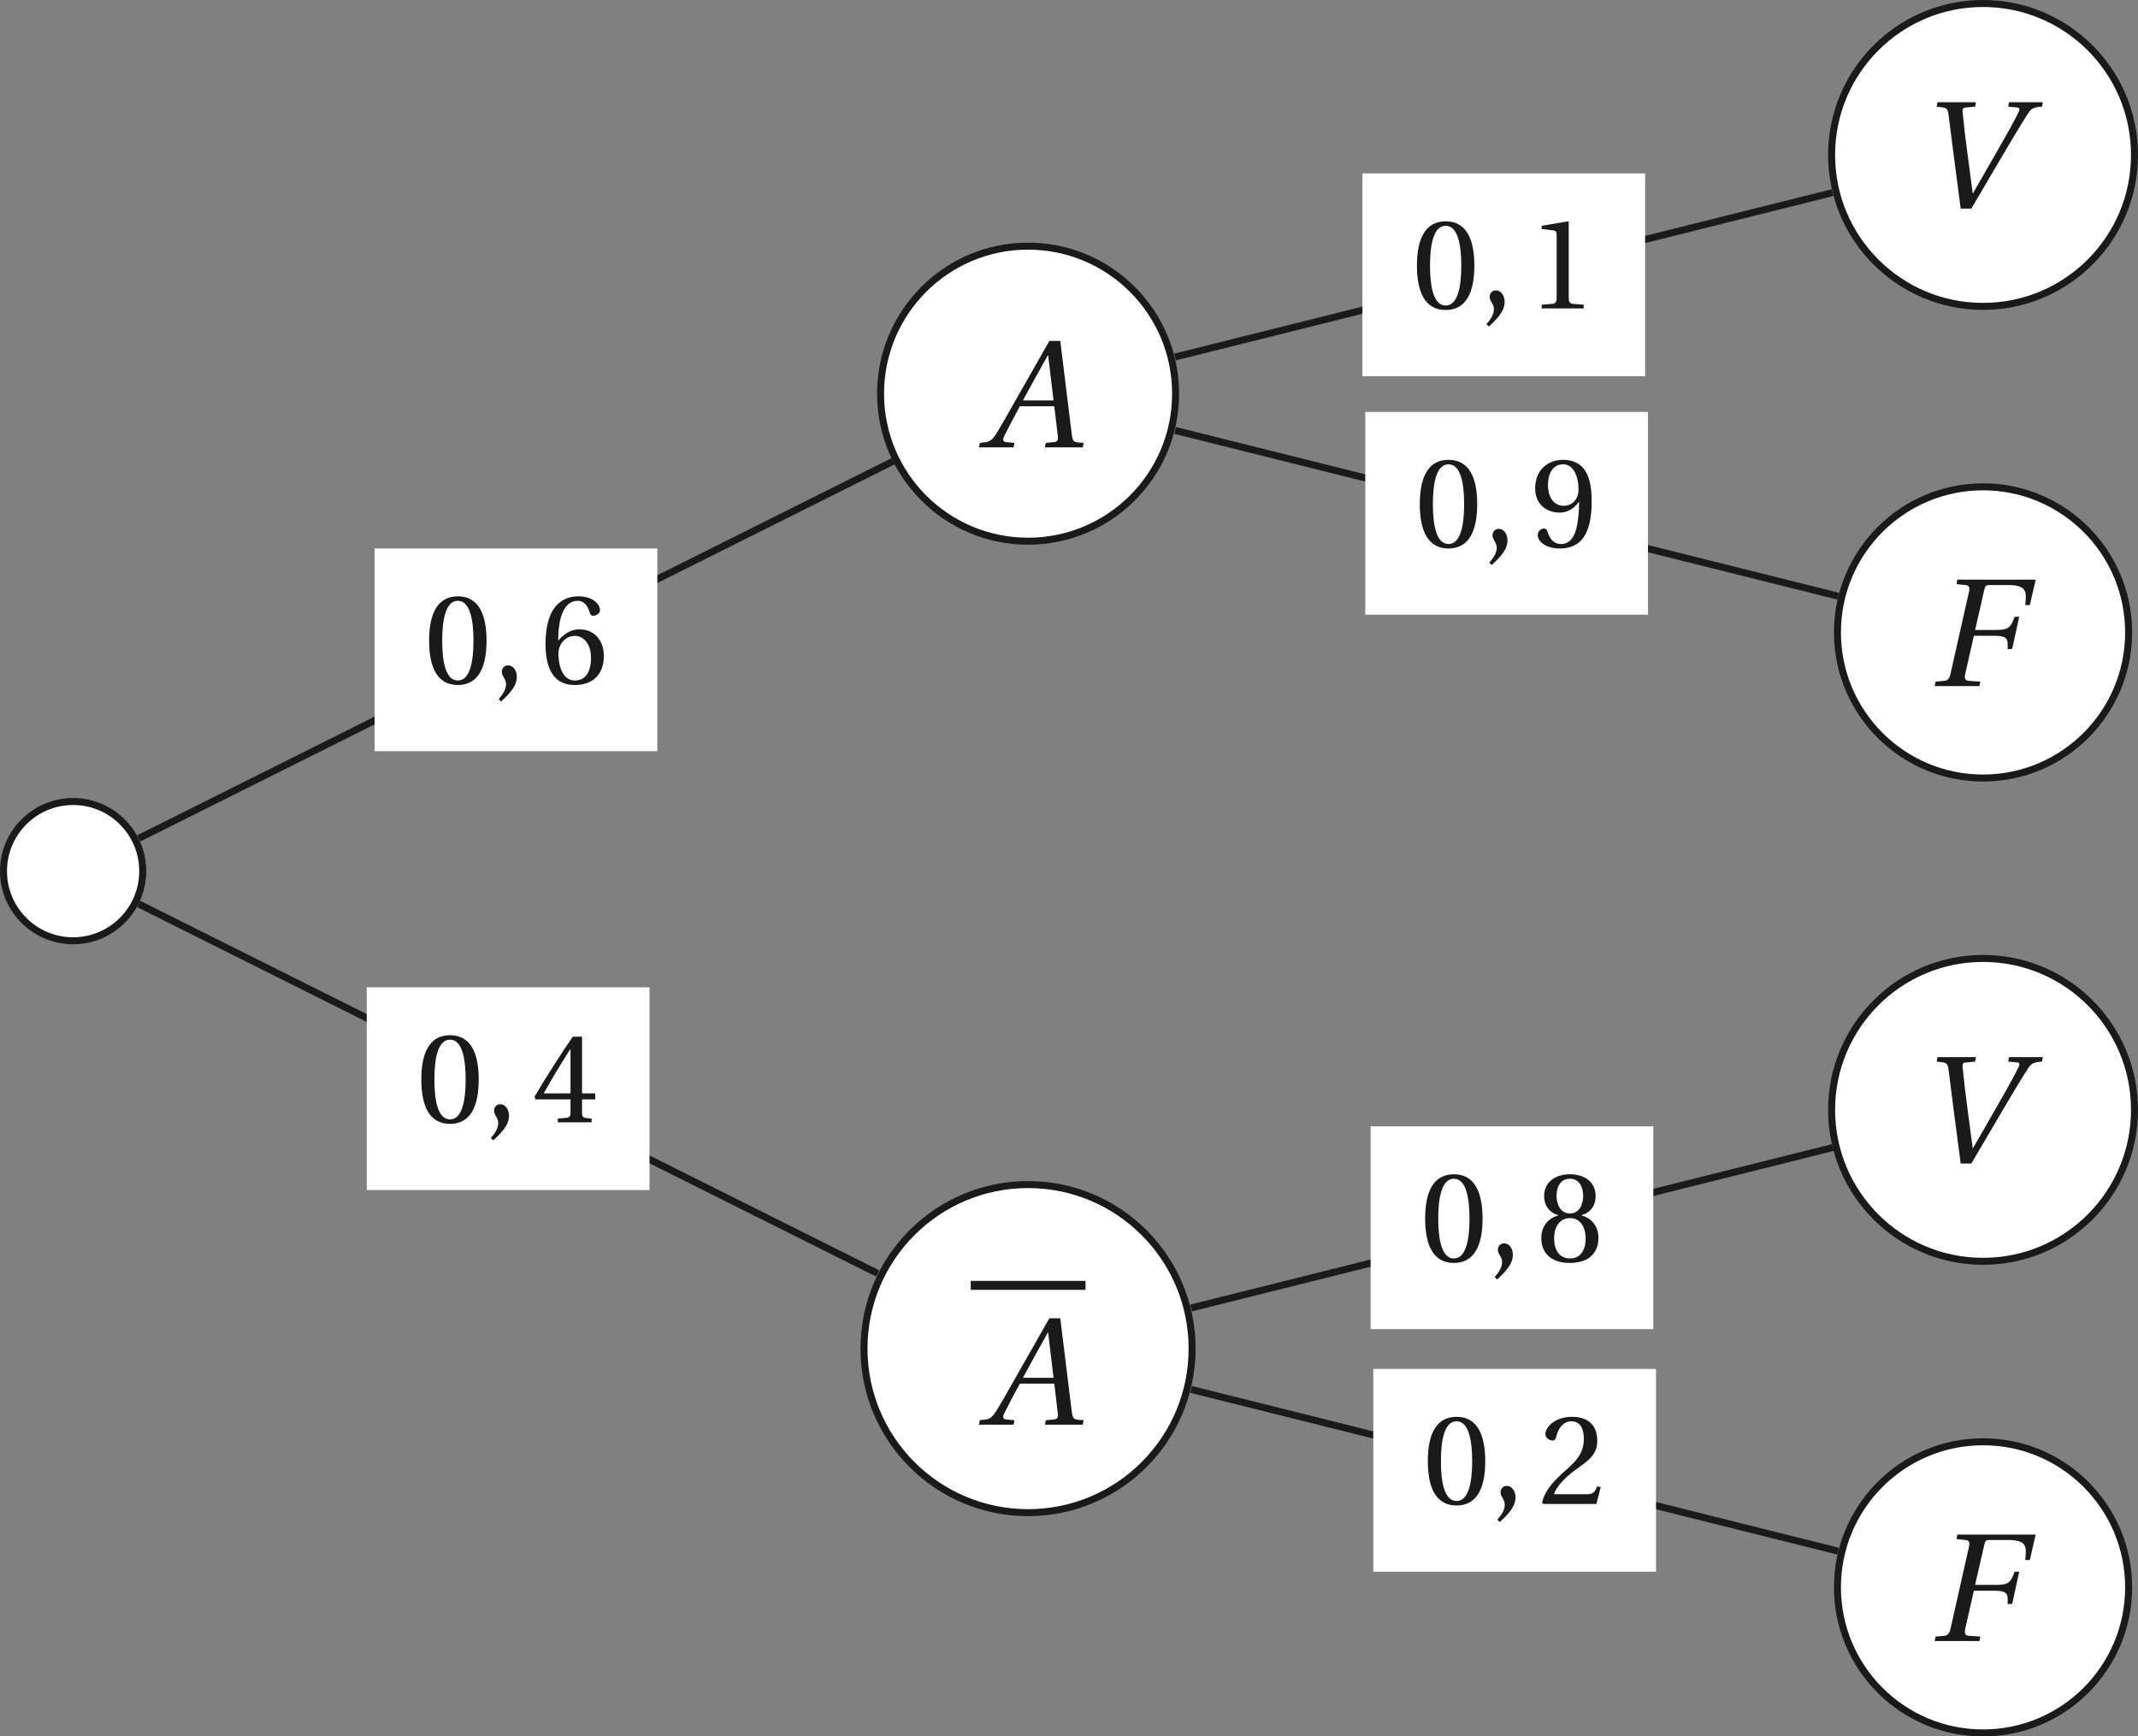 <?xml version='1.0' encoding='UTF-8'?>
<!-- This file was generated by dvisvgm 2.6 -->
<svg height='241.515pt' version='1.1' viewBox='40.264 21.553 297.36 241.515' width='297.36pt' xmlns='http://www.w3.org/2000/svg' xmlns:xlink='http://www.w3.org/1999/xlink'>
<rect x="40.264" y="21.553" width="297.36" height="241.515" fill="#808080" stroke="none"/>
<defs>
<path d='M0.639 1.288C1.096 0.858 1.762 0.256 1.762 -0.466C1.762 -0.968 1.461 -1.297 1.141 -1.288C0.858 -1.288 0.694 -1.068 0.694 -0.831C0.694 -0.502 0.995 -0.338 0.995 0.055C0.995 0.429 0.758 0.794 0.466 1.114L0.639 1.288Z' id='g3-44'/>
<path d='M2.42 -5.89C3.287 -5.89 3.534 -4.538 3.534 -3.05S3.287 -0.21 2.42 -0.21S1.306 -1.561 1.306 -3.05S1.552 -5.89 2.42 -5.89ZM2.42 -6.209C0.913 -6.209 0.374 -4.876 0.374 -3.05S0.913 0.11 2.42 0.11S4.465 -1.224 4.465 -3.05S3.926 -6.209 2.42 -6.209Z' id='g3-48'/>
<path d='M3.99 0V-0.265L3.223 -0.329C3.032 -0.347 2.922 -0.42 2.922 -0.776V-6.155L2.876 -6.209L0.995 -5.89V-5.661L1.845 -5.561C2 -5.543 2.064 -5.47 2.064 -5.205V-0.776C2.064 -0.603 2.036 -0.493 1.982 -0.429C1.936 -0.365 1.863 -0.338 1.762 -0.329L0.995 -0.265V0H3.99Z' id='g3-49'/>
<path d='M4.429 -1.205L4.173 -1.251C3.981 -0.758 3.799 -0.694 3.433 -0.694H1.096C1.242 -1.169 1.781 -1.817 2.63 -2.429C3.506 -3.068 4.182 -3.479 4.182 -4.502C4.182 -5.771 3.342 -6.209 2.383 -6.209C1.132 -6.209 0.484 -5.451 0.484 -4.977C0.484 -4.666 0.831 -4.52 0.986 -4.52C1.151 -4.52 1.214 -4.611 1.251 -4.767C1.397 -5.388 1.753 -5.89 2.319 -5.89C3.022 -5.89 3.223 -5.296 3.223 -4.63C3.223 -3.653 2.73 -3.105 1.936 -2.402C0.813 -1.424 0.42 -0.804 0.247 -0.091L0.338 0H4.118L4.429 -1.205Z' id='g3-50'/>
<path d='M2.739 -1.635V-0.703C2.739 -0.393 2.639 -0.338 2.42 -0.32L1.835 -0.265V0H4.246V-0.265L3.835 -0.31C3.625 -0.338 3.561 -0.393 3.561 -0.703V-1.635H4.502V-2.064H3.561V-6.1H2.895C2.036 -4.84 1.014 -3.251 0.173 -1.826L0.256 -1.635H2.739ZM0.831 -2.064C1.379 -3.059 2.018 -4.109 2.721 -5.214H2.739V-2.064H0.831Z' id='g3-52'/>
<path d='M2.484 0.11C3.835 0.11 4.557 -0.712 4.557 -1.954C4.557 -3.187 3.762 -3.872 2.812 -3.853C2.118 -3.872 1.571 -3.369 1.324 -3.068H1.306C1.315 -5.077 1.89 -5.89 2.712 -5.89C3.132 -5.89 3.424 -5.534 3.561 -5.013C3.589 -4.904 3.662 -4.821 3.799 -4.821C4 -4.821 4.283 -4.977 4.283 -5.232C4.283 -5.598 3.835 -6.209 2.739 -6.209C2.018 -6.209 1.507 -5.935 1.123 -5.497C0.712 -5.022 0.402 -4.146 0.402 -2.822C0.402 -0.849 1.114 0.11 2.484 0.11ZM2.502 -3.388C3.077 -3.388 3.643 -2.867 3.643 -1.817C3.643 -0.858 3.269 -0.21 2.502 -0.21C1.708 -0.21 1.324 -1.059 1.324 -2.155C1.324 -2.712 1.735 -3.388 2.502 -3.388Z' id='g3-54'/>
<path d='M2.42 -3.086C3.15 -3.086 3.543 -2.465 3.543 -1.635C3.543 -0.831 3.196 -0.21 2.42 -0.21C1.662 -0.21 1.297 -0.831 1.297 -1.635C1.297 -2.465 1.698 -3.086 2.42 -3.086ZM2.42 0.11C3.899 0.11 4.456 -0.74 4.456 -1.662C4.456 -2.593 3.872 -3.123 3.251 -3.269V-3.296C3.808 -3.443 4.255 -3.908 4.255 -4.657C4.255 -5.652 3.479 -6.209 2.42 -6.209C1.379 -6.209 0.584 -5.643 0.584 -4.657C0.584 -3.908 1.041 -3.443 1.589 -3.296V-3.269C0.977 -3.123 0.384 -2.593 0.384 -1.662C0.384 -0.74 0.931 0.11 2.42 0.11ZM2.42 -3.415C1.762 -3.415 1.47 -4.054 1.47 -4.675C1.47 -5.378 1.799 -5.89 2.42 -5.89S3.351 -5.378 3.369 -4.675C3.369 -4.054 3.086 -3.415 2.42 -3.415Z' id='g3-56'/>
<path d='M2.091 -2.447C2.657 -2.447 3.132 -2.767 3.443 -3.214H3.461C3.461 -2.639 3.415 -1.899 3.251 -1.269C3.086 -0.667 2.767 -0.21 2.182 -0.21C1.561 -0.21 1.333 -0.694 1.196 -1.123C1.16 -1.242 1.096 -1.315 0.941 -1.315C0.767 -1.315 0.511 -1.132 0.511 -0.849C0.511 -0.447 0.995 0.11 2.1 0.11C2.84 0.11 3.406 -0.164 3.753 -0.648C4.127 -1.169 4.356 -1.972 4.356 -3.296C4.356 -4.429 4.127 -5.168 3.771 -5.598C3.424 -6.008 2.922 -6.209 2.338 -6.209C1.169 -6.209 0.329 -5.433 0.329 -4.173C0.329 -3.032 1.151 -2.447 2.091 -2.447ZM2.365 -2.931C1.653 -2.931 1.242 -3.552 1.242 -4.429C1.242 -5.269 1.616 -5.89 2.329 -5.89C3.059 -5.89 3.415 -5.022 3.415 -4.137C3.415 -3.981 3.406 -3.799 3.351 -3.653C3.205 -3.223 2.849 -2.931 2.365 -2.931Z' id='g3-57'/>
<use id='g12-65' transform='scale(1.2)' xlink:href='#g4-65'/>
<use id='g12-70' transform='scale(1.2)' xlink:href='#g4-70'/>
<use id='g12-86' transform='scale(1.2)' xlink:href='#g4-86'/>
<path d='M5.954 0L6.008 -0.265L5.661 -0.292C5.378 -0.32 5.342 -0.447 5.296 -0.822L4.62 -6.319H3.972L2.438 -3.625C1.972 -2.812 1.214 -1.452 0.877 -0.904C0.584 -0.429 0.429 -0.329 0.146 -0.301L-0.155 -0.265L-0.21 0H1.845L1.899 -0.265L1.397 -0.31C1.214 -0.329 1.196 -0.457 1.278 -0.648C1.58 -1.233 1.881 -1.826 2.219 -2.438H4.264L4.474 -0.667C4.502 -0.402 4.429 -0.329 4.246 -0.31L3.762 -0.265L3.707 0H5.954ZM4.219 -2.785H2.402C2.886 -3.689 3.388 -4.584 3.881 -5.47H3.899L4.219 -2.785Z' id='g4-65'/>
<path d='M1.698 -6.319L1.644 -6.054L2.182 -5.999C2.392 -5.981 2.447 -5.853 2.383 -5.588L1.288 -0.731C1.224 -0.457 1.132 -0.329 0.913 -0.31L0.402 -0.265L0.347 0H3.004L3.059 -0.265L2.374 -0.31C2.155 -0.329 2.1 -0.457 2.164 -0.731L2.675 -2.986H3.881C4.684 -2.986 4.712 -2.794 4.675 -2.201H4.949L5.369 -4.118H5.095C4.858 -3.479 4.757 -3.333 3.954 -3.333H2.749L3.296 -5.725C3.351 -5.954 3.397 -5.999 3.561 -5.999H4.684C5.835 -5.999 5.808 -5.616 5.725 -4.812H5.999L6.346 -6.319H1.698Z' id='g4-70'/>
<path d='M1.242 -6.319L1.196 -6.054L1.561 -6.008C1.771 -5.981 1.854 -5.908 1.899 -5.579C2.009 -4.739 2.118 -3.835 2.237 -2.922L2.621 0H3.251L5.104 -3.15C5.698 -4.164 6.255 -5.086 6.62 -5.652C6.821 -5.963 6.967 -6.018 7.451 -6.054L7.497 -6.319H5.488L5.442 -6.054L5.945 -6.008C6.109 -5.99 6.155 -5.935 6.054 -5.725C5.862 -5.314 5.424 -4.52 4.657 -3.187L3.351 -0.913H3.333L3.013 -3.342C2.904 -4.146 2.812 -4.94 2.739 -5.698C2.721 -5.871 2.73 -5.981 2.895 -5.999L3.479 -6.054L3.525 -6.319H1.242Z' id='g4-86'/>
<use id='g6-48' xlink:href='#g3-48'/>
<use id='g6-49' xlink:href='#g3-49'/>
<use id='g6-50' xlink:href='#g3-50'/>
<use id='g6-52' xlink:href='#g3-52'/>
<use id='g6-54' xlink:href='#g3-54'/>
<use id='g6-56' xlink:href='#g3-56'/>
<use id='g6-57' xlink:href='#g3-57'/>
</defs>
<g id='page1'>
<path d='M60.113 142.719C60.113 137.371 55.777 133.035 50.43 133.035C45.086 133.035 40.75 137.371 40.75 142.719C40.75 148.066 45.086 152.402 50.43 152.402C55.777 152.402 60.113 148.066 60.113 142.719Z' fill='#ffffff'/>
<path d='M60.113 142.719C60.113 137.371 55.777 133.035 50.43 133.035C45.086 133.035 40.75 137.371 40.75 142.719C40.75 148.066 45.086 152.402 50.43 152.402C55.777 152.402 60.113 148.066 60.113 142.719Z' fill='none' stroke='#1a1a1a' stroke-miterlimit='10' stroke-width='0.973'/>
<path d='M203.77 76.309C203.77 64.977 194.582 55.789 183.249 55.789C171.918 55.789 162.734 64.977 162.734 76.309C162.734 87.641 171.918 96.828 183.249 96.828C194.582 96.828 203.77 87.641 203.77 76.309Z' fill='#ffffff'/>
<path d='M203.77 76.309C203.77 64.977 194.582 55.789 183.249 55.789C171.918 55.789 162.734 64.977 162.734 76.309C162.734 87.641 171.918 96.828 183.249 96.828C194.582 96.828 203.77 87.641 203.77 76.309Z' fill='none' stroke='#1a1a1a' stroke-miterlimit='10' stroke-width='0.973'/>
<g fill='#1a1a1a' transform='matrix(1.952 0 0 1.952 228.519 -209.805)'>
<use x='-26.439' xlink:href='#g12-65' y='150.399'/>
</g>
<path d='M59.57 138.16L164.476 85.707' fill='none' stroke='#1a1a1a' stroke-miterlimit='10' stroke-width='0.973'/>
<path d='M92.363 126.035H131.683V97.832H92.363Z' fill='#ffffff'/>
<g fill='#1a1a1a' transform='matrix(1.952 0 0 1.952 152.458 -176.965)'>
<use x='-27.275' xlink:href='#g6-48' y='150.399'/>
<use x='-22.414' xlink:href='#g3-44' y='150.399'/>
<use x='-19.009' xlink:href='#g6-54' y='150.399'/>
</g>
<path d='M337.137 43.105C337.137 31.473 327.704 22.039 316.07 22.039C304.438 22.039 295.009 31.473 295.009 43.105C295.009 54.738 304.438 64.168 316.07 64.168C327.704 64.168 337.137 54.738 337.137 43.105Z' fill='#ffffff'/>
<path d='M337.137 43.105C337.137 31.473 327.704 22.039 316.07 22.039C304.438 22.039 295.009 31.473 295.009 43.105C295.009 54.738 304.438 64.168 316.07 64.168C327.704 64.168 337.137 54.738 337.137 43.105Z' fill='none' stroke='#1a1a1a' stroke-miterlimit='10' stroke-width='0.973'/>
<g fill='#1a1a1a' transform='matrix(1.952 0 0 1.952 360.534 -243.01)'>
<use x='-27.515' xlink:href='#g12-86' y='150.399'/>
</g>
<path d='M203.692 71.207L295.138 48.344' fill='none' stroke='#1a1a1a' stroke-miterlimit='10' stroke-width='0.973'/>
<path d='M229.753 73.875H269.074V45.676H229.753Z' fill='#ffffff'/>
<g fill='#1a1a1a' transform='matrix(1.952 0 0 1.952 289.848 -229.123)'>
<use x='-27.275' xlink:href='#g6-48' y='150.399'/>
<use x='-22.414' xlink:href='#g3-44' y='150.399'/>
<use x='-19.009' xlink:href='#g6-49' y='150.399'/>
</g>
<path d='M336.321 109.516C336.321 98.332 327.255 89.266 316.07 89.266C304.887 89.266 295.821 98.332 295.821 109.516C295.821 120.699 304.887 129.766 316.07 129.766C327.255 129.766 336.321 120.699 336.321 109.516Z' fill='#ffffff'/>
<path d='M336.321 109.516C336.321 98.332 327.255 89.266 316.07 89.266C304.887 89.266 295.821 98.332 295.821 109.516C295.821 120.699 304.887 129.766 316.07 129.766C327.255 129.766 336.321 120.699 336.321 109.516Z' fill='none' stroke='#1a1a1a' stroke-miterlimit='10' stroke-width='0.973'/>
<g fill='#1a1a1a' transform='matrix(1.952 0 0 1.952 361.771 -176.6)'>
<use x='-27.275' xlink:href='#g12-70' y='150.399'/>
</g>
<path d='M203.692 81.418L295.93 104.477' fill='none' stroke='#1a1a1a' stroke-miterlimit='10' stroke-width='0.973'/>
<path d='M230.149 107.047H269.473V78.848H230.149Z' fill='#ffffff'/>
<g fill='#1a1a1a' transform='matrix(1.952 0 0 1.952 290.244 -195.951)'>
<use x='-27.275' xlink:href='#g6-48' y='150.399'/>
<use x='-22.414' xlink:href='#g3-44' y='150.399'/>
<use x='-19.009' xlink:href='#g6-57' y='150.399'/>
</g>
<path d='M206.066 209.129C206.066 196.527 195.851 186.313 183.249 186.313C170.649 186.313 160.433 196.527 160.433 209.129C160.433 221.73 170.649 231.945 183.249 231.945C195.851 231.945 206.066 221.73 206.066 209.129Z' fill='#ffffff'/>
<path d='M206.066 209.129C206.066 196.527 195.851 186.313 183.249 186.313C170.649 186.313 160.433 196.527 160.433 209.129C160.433 221.73 170.649 231.945 183.249 231.945C195.851 231.945 206.066 221.73 206.066 209.129Z' fill='none' stroke='#1a1a1a' stroke-miterlimit='10' stroke-width='0.973'/>
<rect fill='#1a1a1a' height='0.638' transform='matrix(1.952 0 0 1.952 228.519 -73.871)' width='8.177' x='-27.275' y='140.154'/>
<g fill='#1a1a1a' transform='matrix(1.952 0 0 1.952 228.519 -73.871)'>
<use x='-26.439' xlink:href='#g12-65' y='150.399'/>
</g>
<path d='M59.535 147.273L162.34 198.676' fill='none' stroke='#1a1a1a' stroke-miterlimit='10' stroke-width='0.973'/>
<path d='M91.273 187.074H130.598V158.875H91.273Z' fill='#ffffff'/>
<g fill='#1a1a1a' transform='matrix(1.952 0 0 1.952 151.371 -115.923)'>
<use x='-27.275' xlink:href='#g6-48' y='150.399'/>
<use x='-22.414' xlink:href='#g3-44' y='150.399'/>
<use x='-19.009' xlink:href='#g6-52' y='150.399'/>
</g>
<path d='M337.137 175.926C337.137 164.289 327.704 154.859 316.07 154.859C304.438 154.859 295.009 164.289 295.009 175.926C295.009 187.559 304.438 196.988 316.07 196.988C327.704 196.988 337.137 187.559 337.137 175.926Z' fill='#ffffff'/>
<path d='M337.137 175.926C337.137 164.289 327.704 154.859 316.07 154.859C304.438 154.859 295.009 164.289 295.009 175.926C295.009 187.559 304.438 196.988 316.07 196.988C327.704 196.988 337.137 187.559 337.137 175.926Z' fill='none' stroke='#1a1a1a' stroke-miterlimit='10' stroke-width='0.973'/>
<g fill='#1a1a1a' transform='matrix(1.952 0 0 1.952 360.534 -110.19)'>
<use x='-27.515' xlink:href='#g12-86' y='150.399'/>
</g>
<path d='M205.925 203.477L295.184 181.16' fill='none' stroke='#1a1a1a' stroke-miterlimit='10' stroke-width='0.973'/>
<path d='M230.895 206.418H270.214V178.219H230.895Z' fill='#ffffff'/>
<g fill='#1a1a1a' transform='matrix(1.952 0 0 1.952 290.99 -96.58)'>
<use x='-27.275' xlink:href='#g6-48' y='150.399'/>
<use x='-22.414' xlink:href='#g3-44' y='150.399'/>
<use x='-19.009' xlink:href='#g6-56' y='150.399'/>
</g>
<path d='M336.321 242.337C336.321 231.152 327.255 222.086 316.07 222.086C304.887 222.086 295.821 231.152 295.821 242.337C295.821 253.519 304.887 262.582 316.07 262.582C327.255 262.582 336.321 253.519 336.321 242.337Z' fill='#ffffff'/>
<path d='M336.321 242.337C336.321 231.152 327.255 222.086 316.07 222.086C304.887 222.086 295.821 231.152 295.821 242.337C295.821 253.519 304.887 262.582 316.07 262.582C327.255 262.582 336.321 253.519 336.321 242.337Z' fill='none' stroke='#1a1a1a' stroke-miterlimit='10' stroke-width='0.973'/>
<g fill='#1a1a1a' transform='matrix(1.952 0 0 1.952 361.771 -43.78)'>
<use x='-27.275' xlink:href='#g12-70' y='150.399'/>
</g>
<path d='M205.925 214.805L295.93 237.305' fill='none' stroke='#1a1a1a' stroke-miterlimit='10' stroke-width='0.973'/>
<path d='M231.266 240.156H270.589V211.953H231.266Z' fill='#ffffff'/>
<g fill='#1a1a1a' transform='matrix(1.952 0 0 1.952 291.362 -62.843)'>
<use x='-27.275' xlink:href='#g6-48' y='150.399'/>
<use x='-22.414' xlink:href='#g3-44' y='150.399'/>
<use x='-19.009' xlink:href='#g6-50' y='150.399'/>
</g>
</g>
</svg>